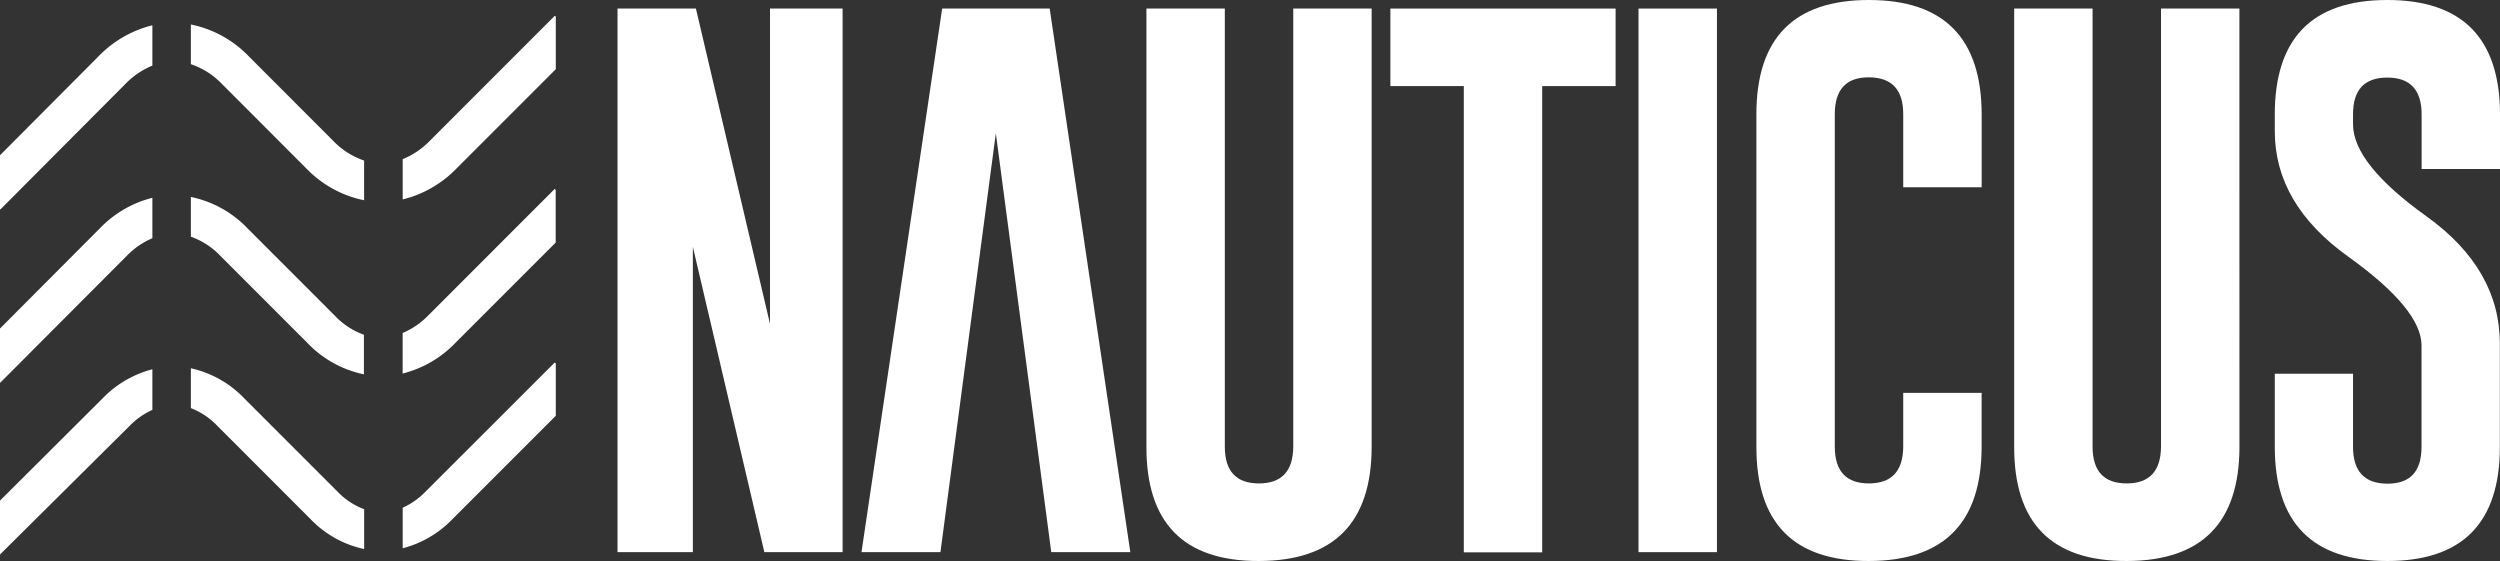 <svg xmlns="http://www.w3.org/2000/svg" viewBox="0 0 522.73 117.3"><rect x="0" y="0" width="522.73" height="117.3" fill="#333333" stroke="none"/><defs><style>.cls-1{fill:#fff;}</style></defs><title>лого</title><g id="Шар_2" data-name="Шар 2"><g id="Layer_3" data-name="Layer 3"><path class="cls-1" d="M129.12,1.79h16.39L161,67.71V1.79h15.18V115.45H159.82L144.87,51.61v63.83H129.12Z"/><path class="cls-1" d="M208.22,27.86l-11.58,87.58H180.13L197,1.79h22.48l16.86,113.65H219.81Z"/><path class="cls-1" d="M286.8,93.38q0,23.87-23.58,23.92T239.71,93.38V1.79H256.1V93.38q0,7.7,7.13,7.7t7.18-7.7V1.79H286.8Z"/><path class="cls-1" d="M337.81,1.79V18H322.46v97.49H306.07V18H290.72V1.79Z"/><path class="cls-1" d="M342.6,1.79H359V115.45H342.6Z"/><path class="cls-1" d="M414.34,82.14V93.38q0,23.87-23.58,23.92T367.25,93.38V23.87Q367.25,0,390.77,0t23.58,23.87V39.16H397.95V23.87q0-7.65-7.12-7.7h-.12q-7.07,0-7.07,7.7V93.38q0,7.7,7.13,7.7t7.18-7.7V82.14Z"/><path class="cls-1" d="M468.25,93.38q0,23.87-23.58,23.92T421.15,93.38V1.79h16.39V93.38q0,7.7,7.13,7.7t7.18-7.7V1.79h16.39Z"/><path class="cls-1" d="M506.34,35.33V23.92q0-7.7-7.18-7.7T492,23.92V26q0,8.23,15.35,19.23t15.35,26.65V93.43q0,23.87-23.52,23.87T475.64,93.43V78.14H492V93.43q0,7.65,7.13,7.7h.12q7.07,0,7.07-7.7V72.23q0-7.59-15.35-18.59T475.64,27.4V23.92Q475.64,0,499.16,0t23.58,23.92V35.33Z"/><path class="cls-1" d="M46,53.42l18.29,18.3a22.72,22.72,0,0,0,11.8,6.55V70A15.71,15.71,0,0,1,70,66L51.74,47.73a22.71,22.71,0,0,0-11.83-6.55v8.31A15.7,15.7,0,0,1,46,53.42Z"/><path class="cls-1" d="M20.85,47.77,0,68.69V80L.07,80,26.55,53.45a16.24,16.24,0,0,1,5.31-3.64V41.36A23,23,0,0,0,20.85,47.77Z"/><path class="cls-1" d="M89.5,66a16.2,16.2,0,0,1-5.31,3.62V78.1a23,23,0,0,0,11-6.38l21-21v-11l-.21-.21Z"/><path class="cls-1" d="M20.52,11.86,0,32.46V43.73l.07.07L26.23,17.54a16.66,16.66,0,0,1,5.63-3.82V5.29A23.48,23.48,0,0,0,20.52,11.86Z"/><path class="cls-1" d="M52.06,11.82A23.17,23.17,0,0,0,39.91,5.12v8.3a16.11,16.11,0,0,1,6.46,4.1L64,35.17a23.18,23.18,0,0,0,12.13,6.7v-8.3a16.13,16.13,0,0,1-6.43-4.09Z"/><path class="cls-1" d="M116,3.3,89.83,29.48a16.62,16.62,0,0,1-5.63,3.8V41.7a23.46,23.46,0,0,0,11.32-6.54l20.69-20.69v-11Z"/><path class="cls-1" d="M88.91,102.86a15.44,15.44,0,0,1-4.71,3.3v8.48a22.15,22.15,0,0,0,10.4-6.09l21.61-21.61V76l-.21-.21Z"/><path class="cls-1" d="M45.4,89l19.53,19.54a21.88,21.88,0,0,0,11.21,6.26v-8.33a14.94,14.94,0,0,1-5.51-3.62L51.1,83.32A22.05,22.05,0,0,0,39.91,77v8.34A15,15,0,0,1,45.4,89Z"/><path class="cls-1" d="M21.47,83.28,0,104.67v11.27l0,0L27.15,89a15.56,15.56,0,0,1,4.71-3.3V77.21A22.3,22.3,0,0,0,21.47,83.28Z"/></g></g></svg>